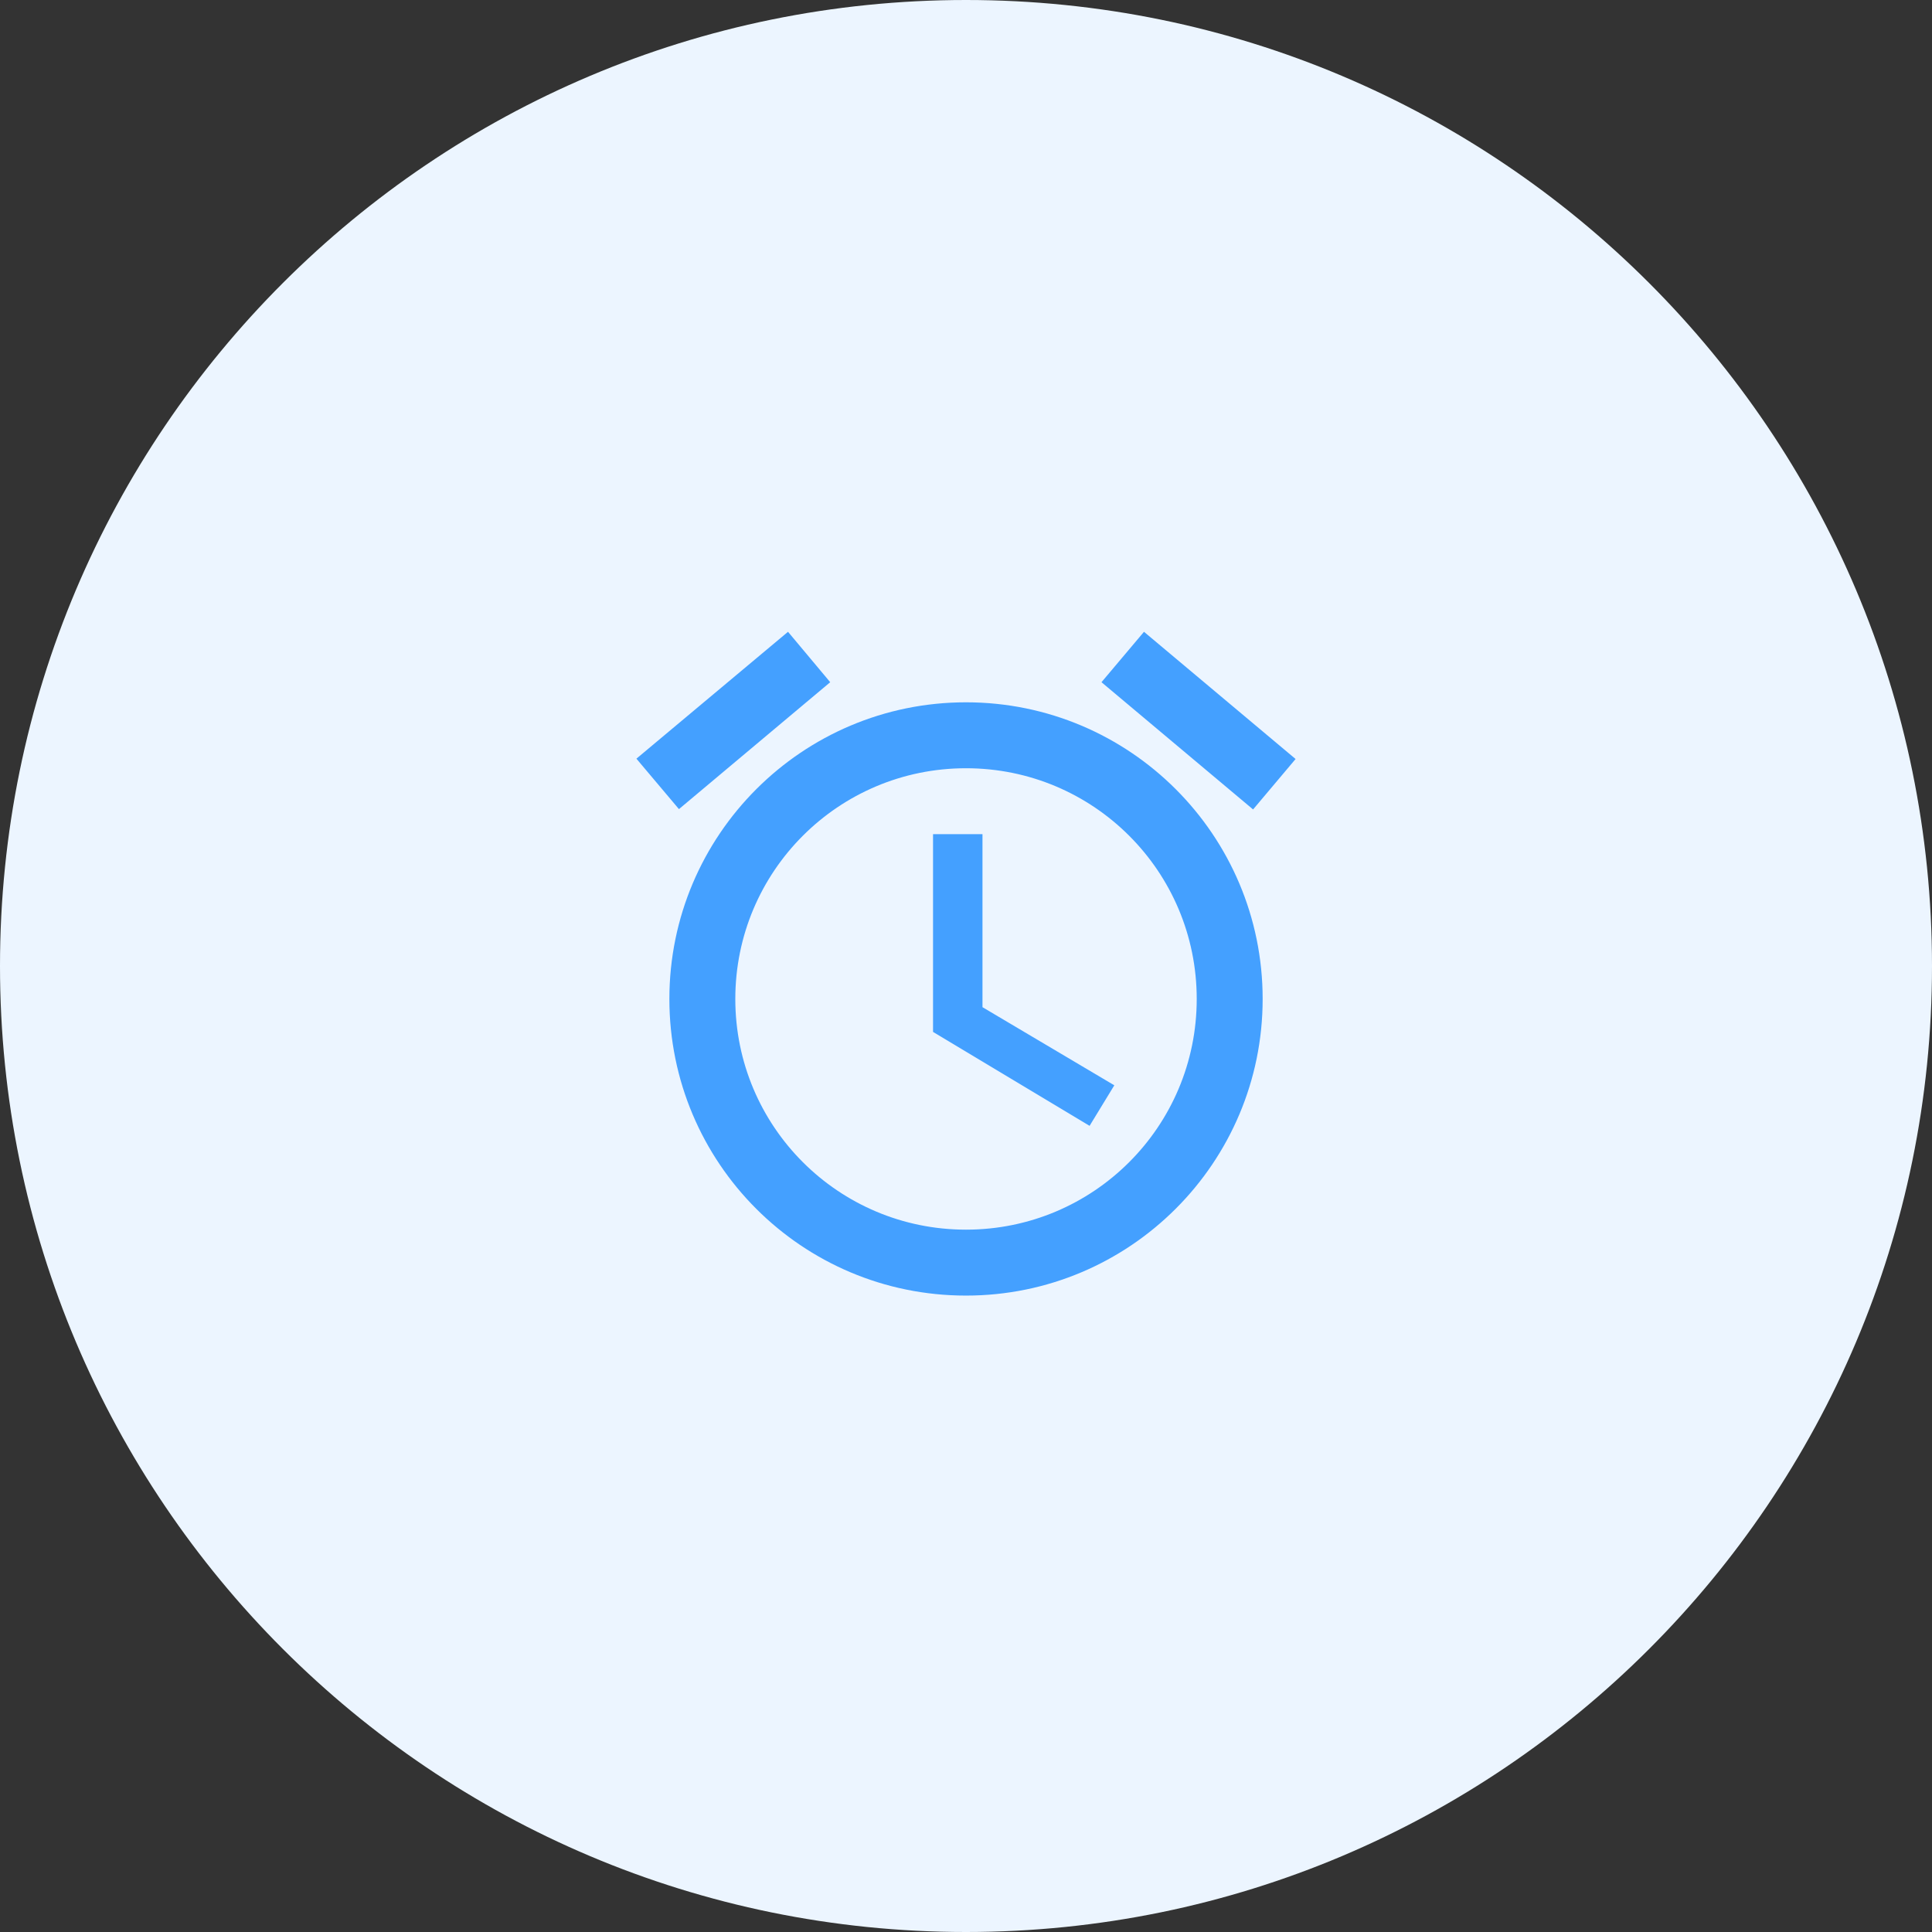 <svg width="64" height="64" viewBox="0 0 64 64" fill="none" xmlns="http://www.w3.org/2000/svg">
<rect x="0" y="0" width="64" height="64" fill="#333333" stroke="none"/>
<path fill-rule="evenodd" clip-rule="evenodd" d="M32 64C49.673 64 64 49.673 64 32C64 14.327 49.673 0 32 0C14.327 0 0 14.327 0 32C0 49.673 14.327 64 32 64Z" fill="#ECF5FF"/>
<path fill-rule="evenodd" clip-rule="evenodd" d="M42.918 25.143L37.896 20.929L36.488 22.599L41.51 26.814L42.918 25.143ZM27.502 22.599L26.104 20.929L21.082 25.132L22.491 26.803L27.502 22.599ZM32.546 27.633H30.908V34.183L36.094 37.295L36.913 35.952L32.546 33.364V27.633ZM32 23.265C26.574 23.265 22.174 27.665 22.174 33.092C22.174 38.518 26.563 42.918 32 42.918C37.427 42.918 41.827 38.518 41.827 33.092C41.827 27.665 37.427 23.265 32 23.265ZM32 40.734C27.775 40.734 24.358 37.317 24.358 33.092C24.358 28.866 27.775 25.449 32 25.449C36.226 25.449 39.643 28.866 39.643 33.092C39.643 37.317 36.226 40.734 32 40.734Z" fill="#44A0FF"/>
</svg>
